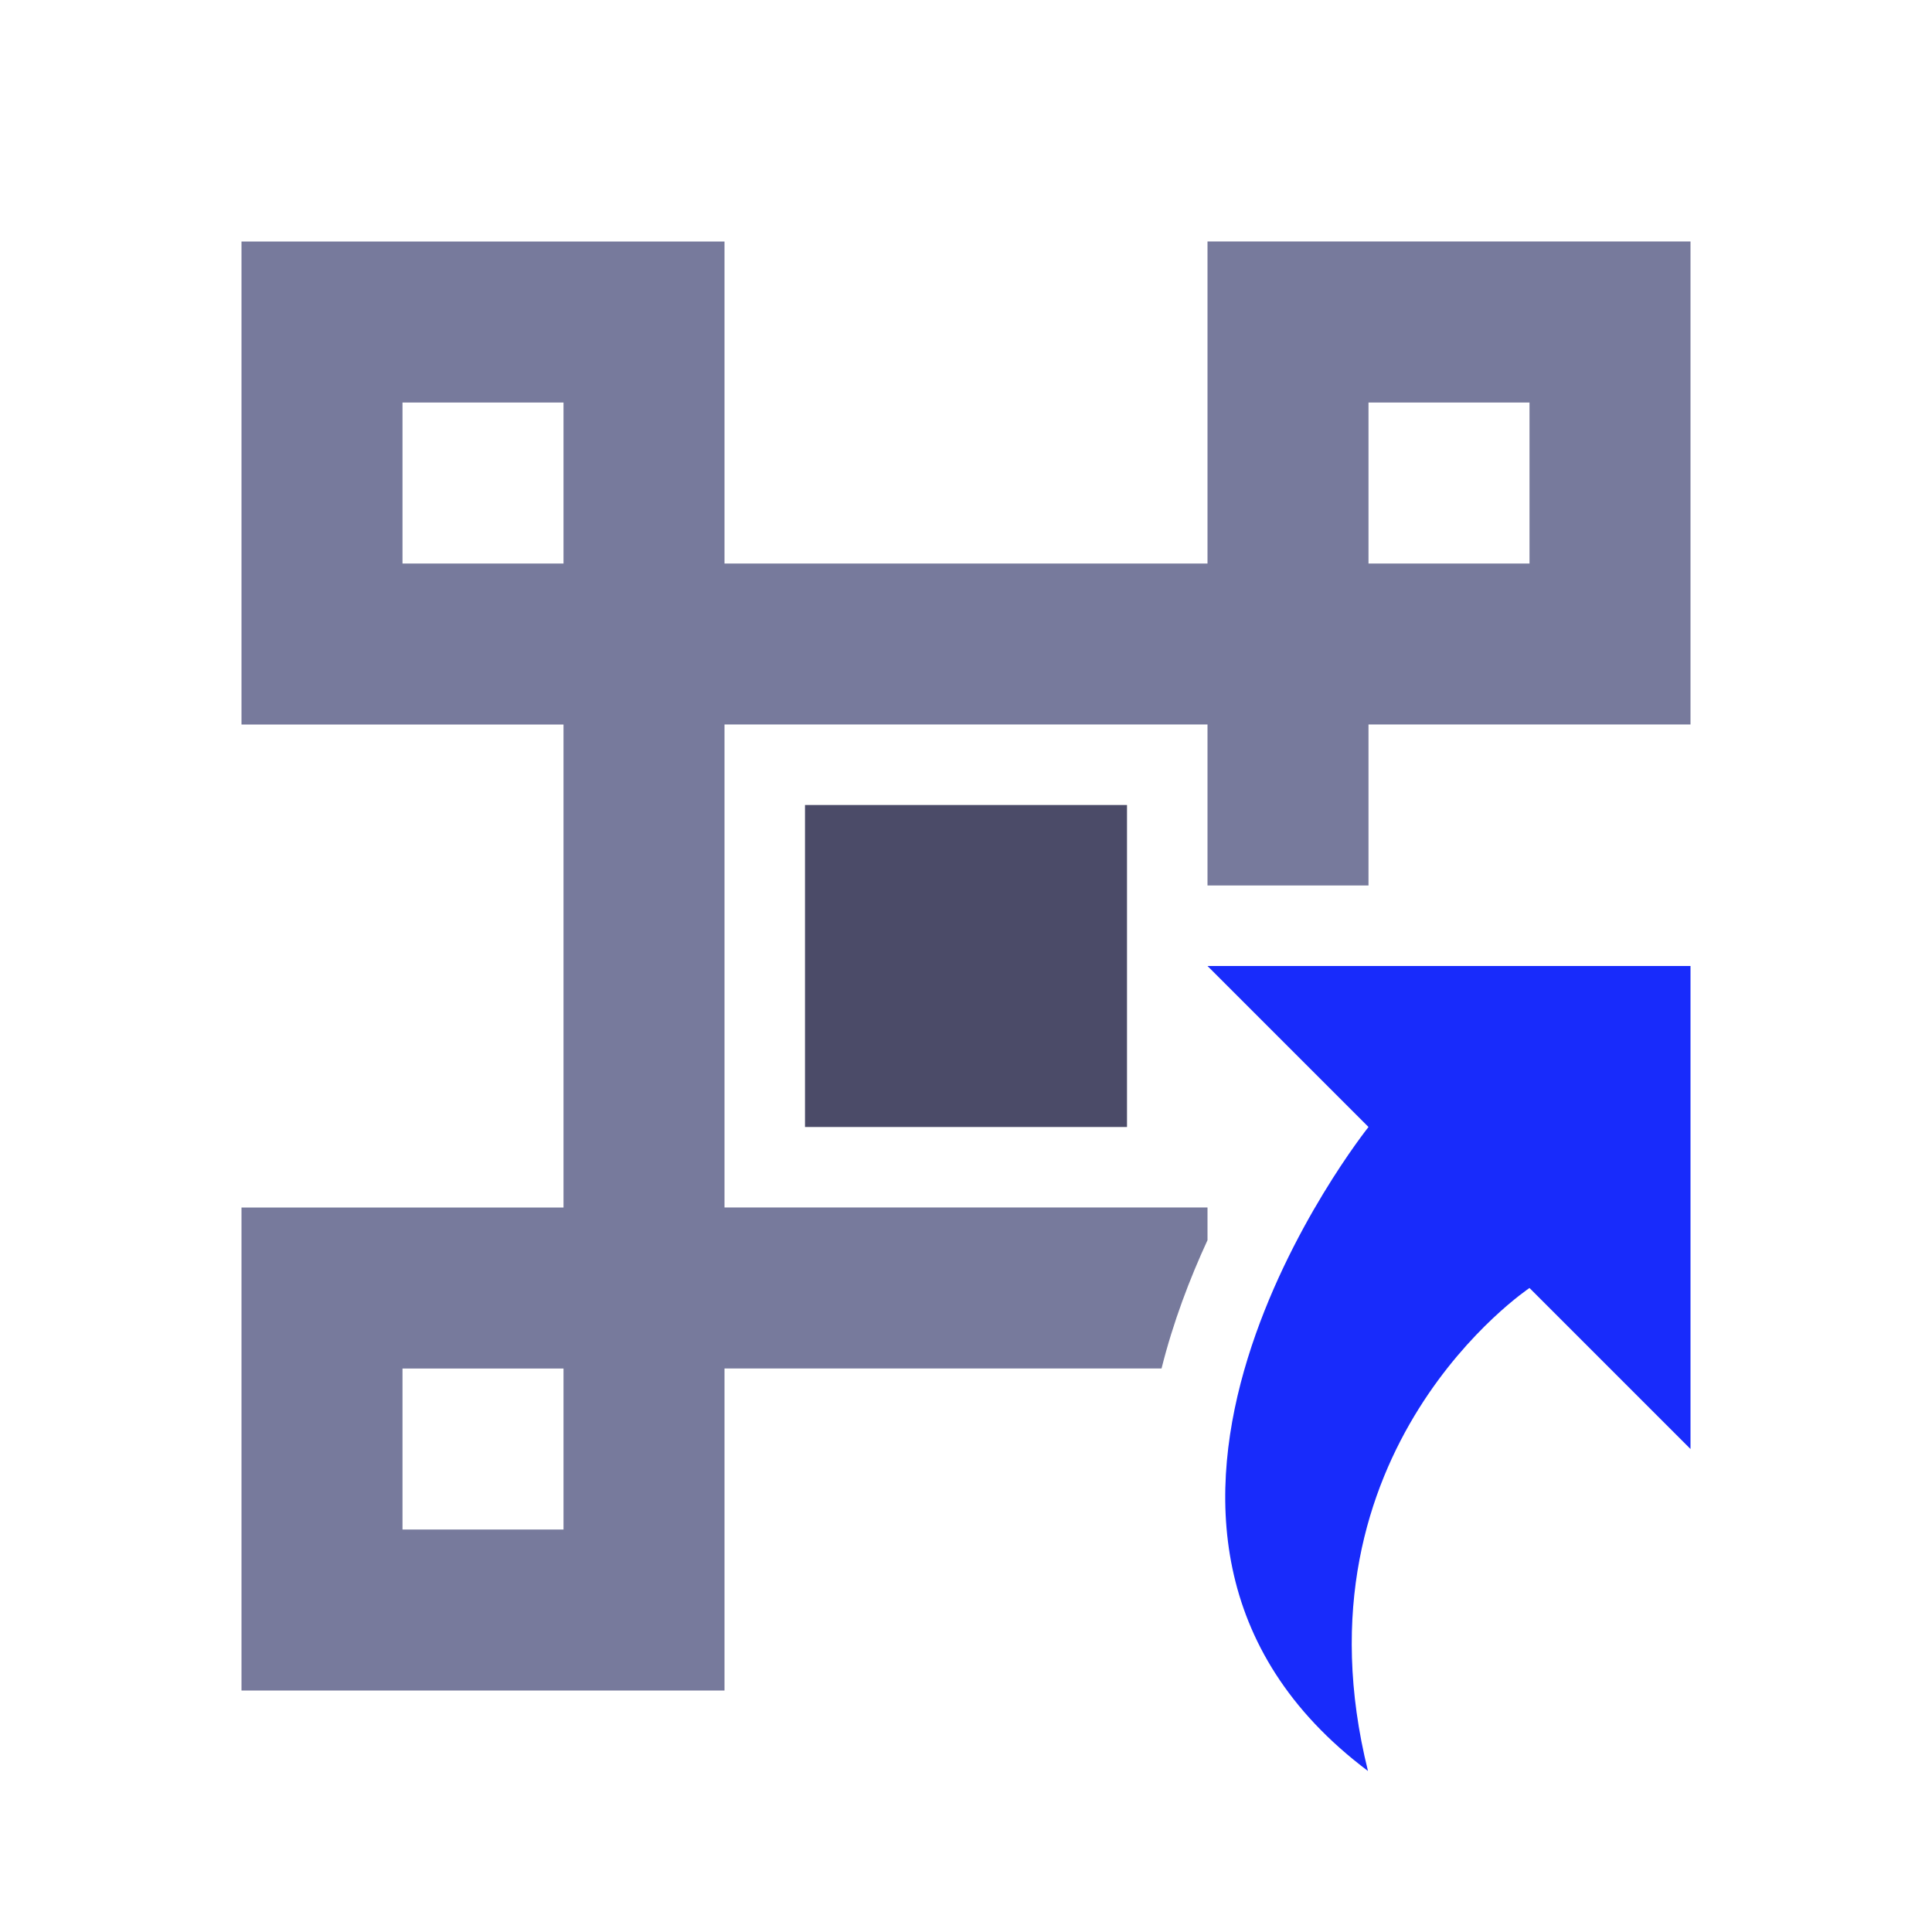 <svg enable-background="new 0 0 48 48" height="48" viewBox="0 0 48 48" width="48" xmlns="http://www.w3.org/2000/svg"><path d="m20 20h8v8h-8z" fill="#4b4b68"/><path d="m30 24h12v12l-4-4s-6 4-4.013 12c-7.987-6 .013-16 .013-16z" fill="#182bfb"/><path d="m30 6v8h-12v-8h-12v12h8v12h-8v12h12v-8h10.858c.289-1.154.701-2.232 1.142-3.188v-.812h-12v-12h12v4h4v-4h8v-12zm-16 32h-4v-4h4zm0-24h-4v-4h4zm24 0h-4v-4h4z" fill="#777a9c"/></svg>